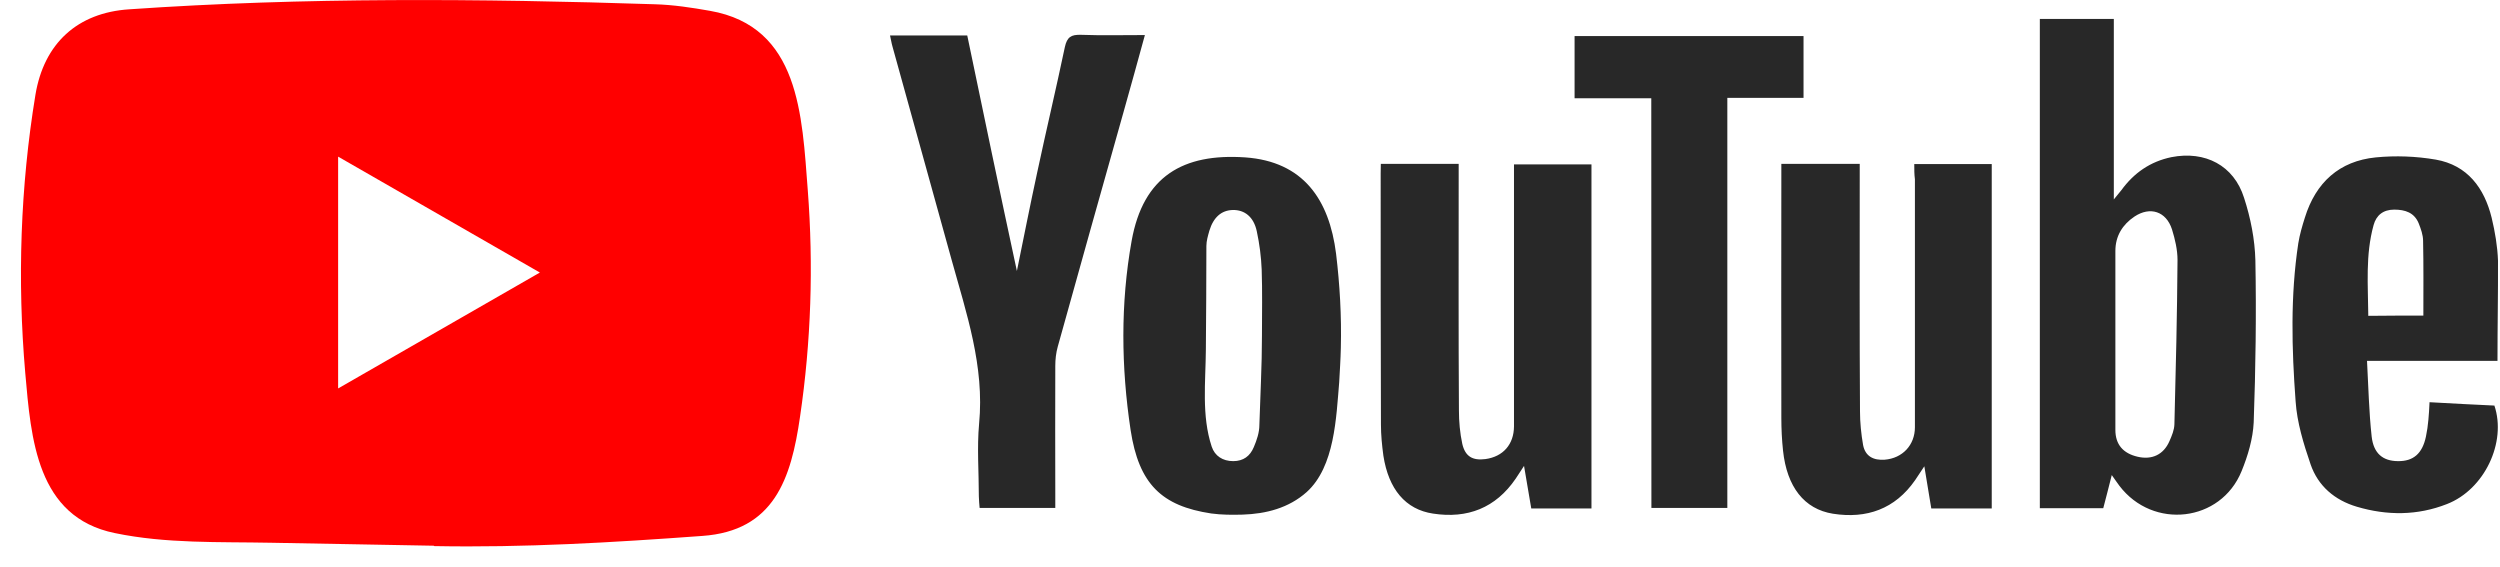 <svg width="119" height="27" viewBox="0 0 119 27" fill="none" xmlns="http://www.w3.org/2000/svg">
<path d="M20.63 25.976L12.916 25.835C10.419 25.786 7.915 25.884 5.467 25.375C1.742 24.614 1.478 20.883 1.202 17.753C0.821 13.354 0.969 8.874 1.687 4.511C2.092 2.063 3.687 0.602 6.154 0.443C14.481 -0.134 22.863 -0.067 31.172 0.203C32.05 0.228 32.933 0.363 33.798 0.516C38.069 1.265 38.174 5.493 38.45 9.052C38.726 12.648 38.609 16.262 38.082 19.834C37.658 22.791 36.848 25.27 33.43 25.51C29.147 25.823 24.962 26.074 20.666 25.994C20.666 25.976 20.642 25.976 20.63 25.976V25.976ZM16.095 18.49C19.323 16.637 22.489 14.814 25.698 12.973C22.465 11.12 19.304 9.297 16.095 7.456V18.49Z" fill="#FF0000"/>
<path d="M100.52 22.613C100.373 23.214 100.244 23.686 100.115 24.19H97.096V0.902H100.618V9.493C100.802 9.26 100.894 9.161 100.974 9.057C101.575 8.229 102.355 7.689 103.361 7.48C104.963 7.167 106.331 7.873 106.816 9.413C107.129 10.37 107.331 11.395 107.356 12.395C107.405 14.966 107.368 17.532 107.276 20.103C107.239 20.888 107 21.692 106.699 22.428C105.711 24.858 102.484 25.227 100.882 23.122C100.784 22.993 100.692 22.852 100.52 22.613V22.613ZM100.692 16.206V20.465C100.692 21.158 101.06 21.582 101.753 21.741C102.435 21.901 102.987 21.637 103.263 21.005C103.38 20.741 103.496 20.465 103.502 20.189C103.57 17.587 103.631 14.985 103.65 12.377C103.65 11.892 103.533 11.389 103.386 10.916C103.11 10.063 102.349 9.812 101.6 10.309C101.035 10.689 100.692 11.229 100.692 11.947V16.206ZM91.119 7.811H94.807V24.202H91.929C91.825 23.582 91.72 22.944 91.598 22.195C91.401 22.484 91.285 22.668 91.162 22.852C90.205 24.233 88.849 24.705 87.247 24.453C85.879 24.233 85.056 23.177 84.872 21.447C84.817 20.931 84.792 20.41 84.792 19.894C84.78 16.059 84.792 12.211 84.792 8.376V7.799H88.523V8.468C88.523 12.175 88.511 15.875 88.536 19.581C88.536 20.109 88.591 20.655 88.683 21.183C88.787 21.723 89.18 21.919 89.708 21.882C90.561 21.815 91.15 21.183 91.15 20.336V8.536C91.119 8.296 91.119 8.075 91.119 7.811V7.811ZM65.727 7.799H69.433V8.493C69.433 12.181 69.421 15.862 69.445 19.538C69.445 20.066 69.494 20.612 69.605 21.128C69.746 21.735 70.102 21.931 70.709 21.852C71.55 21.735 72.059 21.152 72.066 20.299V8.56V7.824H75.754V24.202H72.888C72.783 23.594 72.679 22.968 72.544 22.177C72.36 22.453 72.256 22.613 72.151 22.778C71.194 24.183 69.85 24.699 68.212 24.447C66.899 24.251 66.095 23.281 65.849 21.692C65.782 21.195 65.733 20.704 65.733 20.207C65.72 16.224 65.72 12.223 65.72 8.241L65.727 7.799ZM63.824 16.55C63.812 17.102 63.775 17.654 63.745 18.207C63.603 19.863 63.536 22.214 62.198 23.422C61.345 24.183 60.265 24.46 59.148 24.496C58.651 24.509 58.148 24.509 57.651 24.441C55.301 24.085 54.209 23.048 53.816 20.465C53.368 17.483 53.331 14.451 53.865 11.469C54.417 8.382 56.319 7.29 59.277 7.492C62.039 7.689 63.272 9.499 63.597 12.076C63.775 13.555 63.861 15.052 63.824 16.55V16.55ZM60.069 15.985C60.069 14.936 60.093 13.88 60.056 12.831C60.032 12.223 59.952 11.61 59.823 11.008C59.676 10.315 59.234 9.984 58.682 9.996C58.142 10.008 57.761 10.34 57.565 10.984C57.498 11.223 57.424 11.469 57.424 11.708C57.424 13.353 57.412 15.003 57.399 16.648C57.387 18.182 57.191 19.79 57.676 21.256C57.823 21.704 58.203 21.95 58.7 21.95C59.185 21.95 59.504 21.71 59.682 21.281C59.823 20.95 59.946 20.587 59.946 20.232C59.989 18.82 60.069 17.403 60.069 15.985ZM48.404 12.899C48.729 11.309 49.035 9.757 49.373 8.198C49.796 6.216 50.269 4.234 50.686 2.246C50.791 1.761 50.987 1.644 51.447 1.657C52.435 1.693 53.441 1.669 54.497 1.669C54.153 2.933 53.816 4.136 53.484 5.32C52.435 9.039 51.386 12.77 50.349 16.501C50.269 16.789 50.232 17.102 50.232 17.409C50.22 19.446 50.232 21.477 50.232 23.515V24.177H46.63C46.618 23.993 46.593 23.809 46.593 23.625C46.593 22.471 46.501 21.312 46.605 20.17C46.869 17.427 45.998 14.905 45.292 12.352C44.36 8.977 43.415 5.59 42.482 2.215C42.433 2.055 42.414 1.884 42.365 1.687H46.041C46.814 5.412 47.593 9.137 48.404 12.899ZM118.88 17.176H112.67C112.738 18.421 112.762 19.606 112.891 20.778C112.983 21.594 113.431 21.944 114.137 21.95C114.873 21.962 115.303 21.594 115.474 20.784C115.53 20.52 115.567 20.256 115.591 19.986C115.616 19.747 115.628 19.489 115.646 19.145C116.696 19.201 117.72 19.262 118.733 19.305C119.322 21.054 118.26 23.3 116.475 23.993C115.069 24.546 113.627 24.546 112.191 24.122C111.13 23.809 110.338 23.134 109.982 22.097C109.651 21.128 109.338 20.115 109.271 19.102C109.086 16.605 109.019 14.083 109.399 11.579C109.467 11.162 109.584 10.763 109.712 10.358C110.228 8.689 111.351 7.664 113.087 7.492C114.032 7.4 115.008 7.437 115.941 7.597C117.45 7.861 118.254 8.947 118.604 10.37C118.764 11.039 118.88 11.726 118.905 12.408C118.911 13.972 118.88 15.525 118.88 17.176ZM115.352 15.022C115.352 13.788 115.364 12.629 115.339 11.463C115.339 11.187 115.235 10.898 115.131 10.634C114.922 10.119 114.486 9.978 113.965 9.978C113.443 9.978 113.112 10.242 112.983 10.714C112.59 12.132 112.719 13.58 112.731 15.034C113.67 15.022 114.523 15.022 115.352 15.022V15.022Z" fill="#282828"/>
<path d="M78.601 4.676H74.95V1.718H85.848V4.657H82.221V24.177H78.607L78.601 4.676Z" fill="#282828"/>
</svg>
